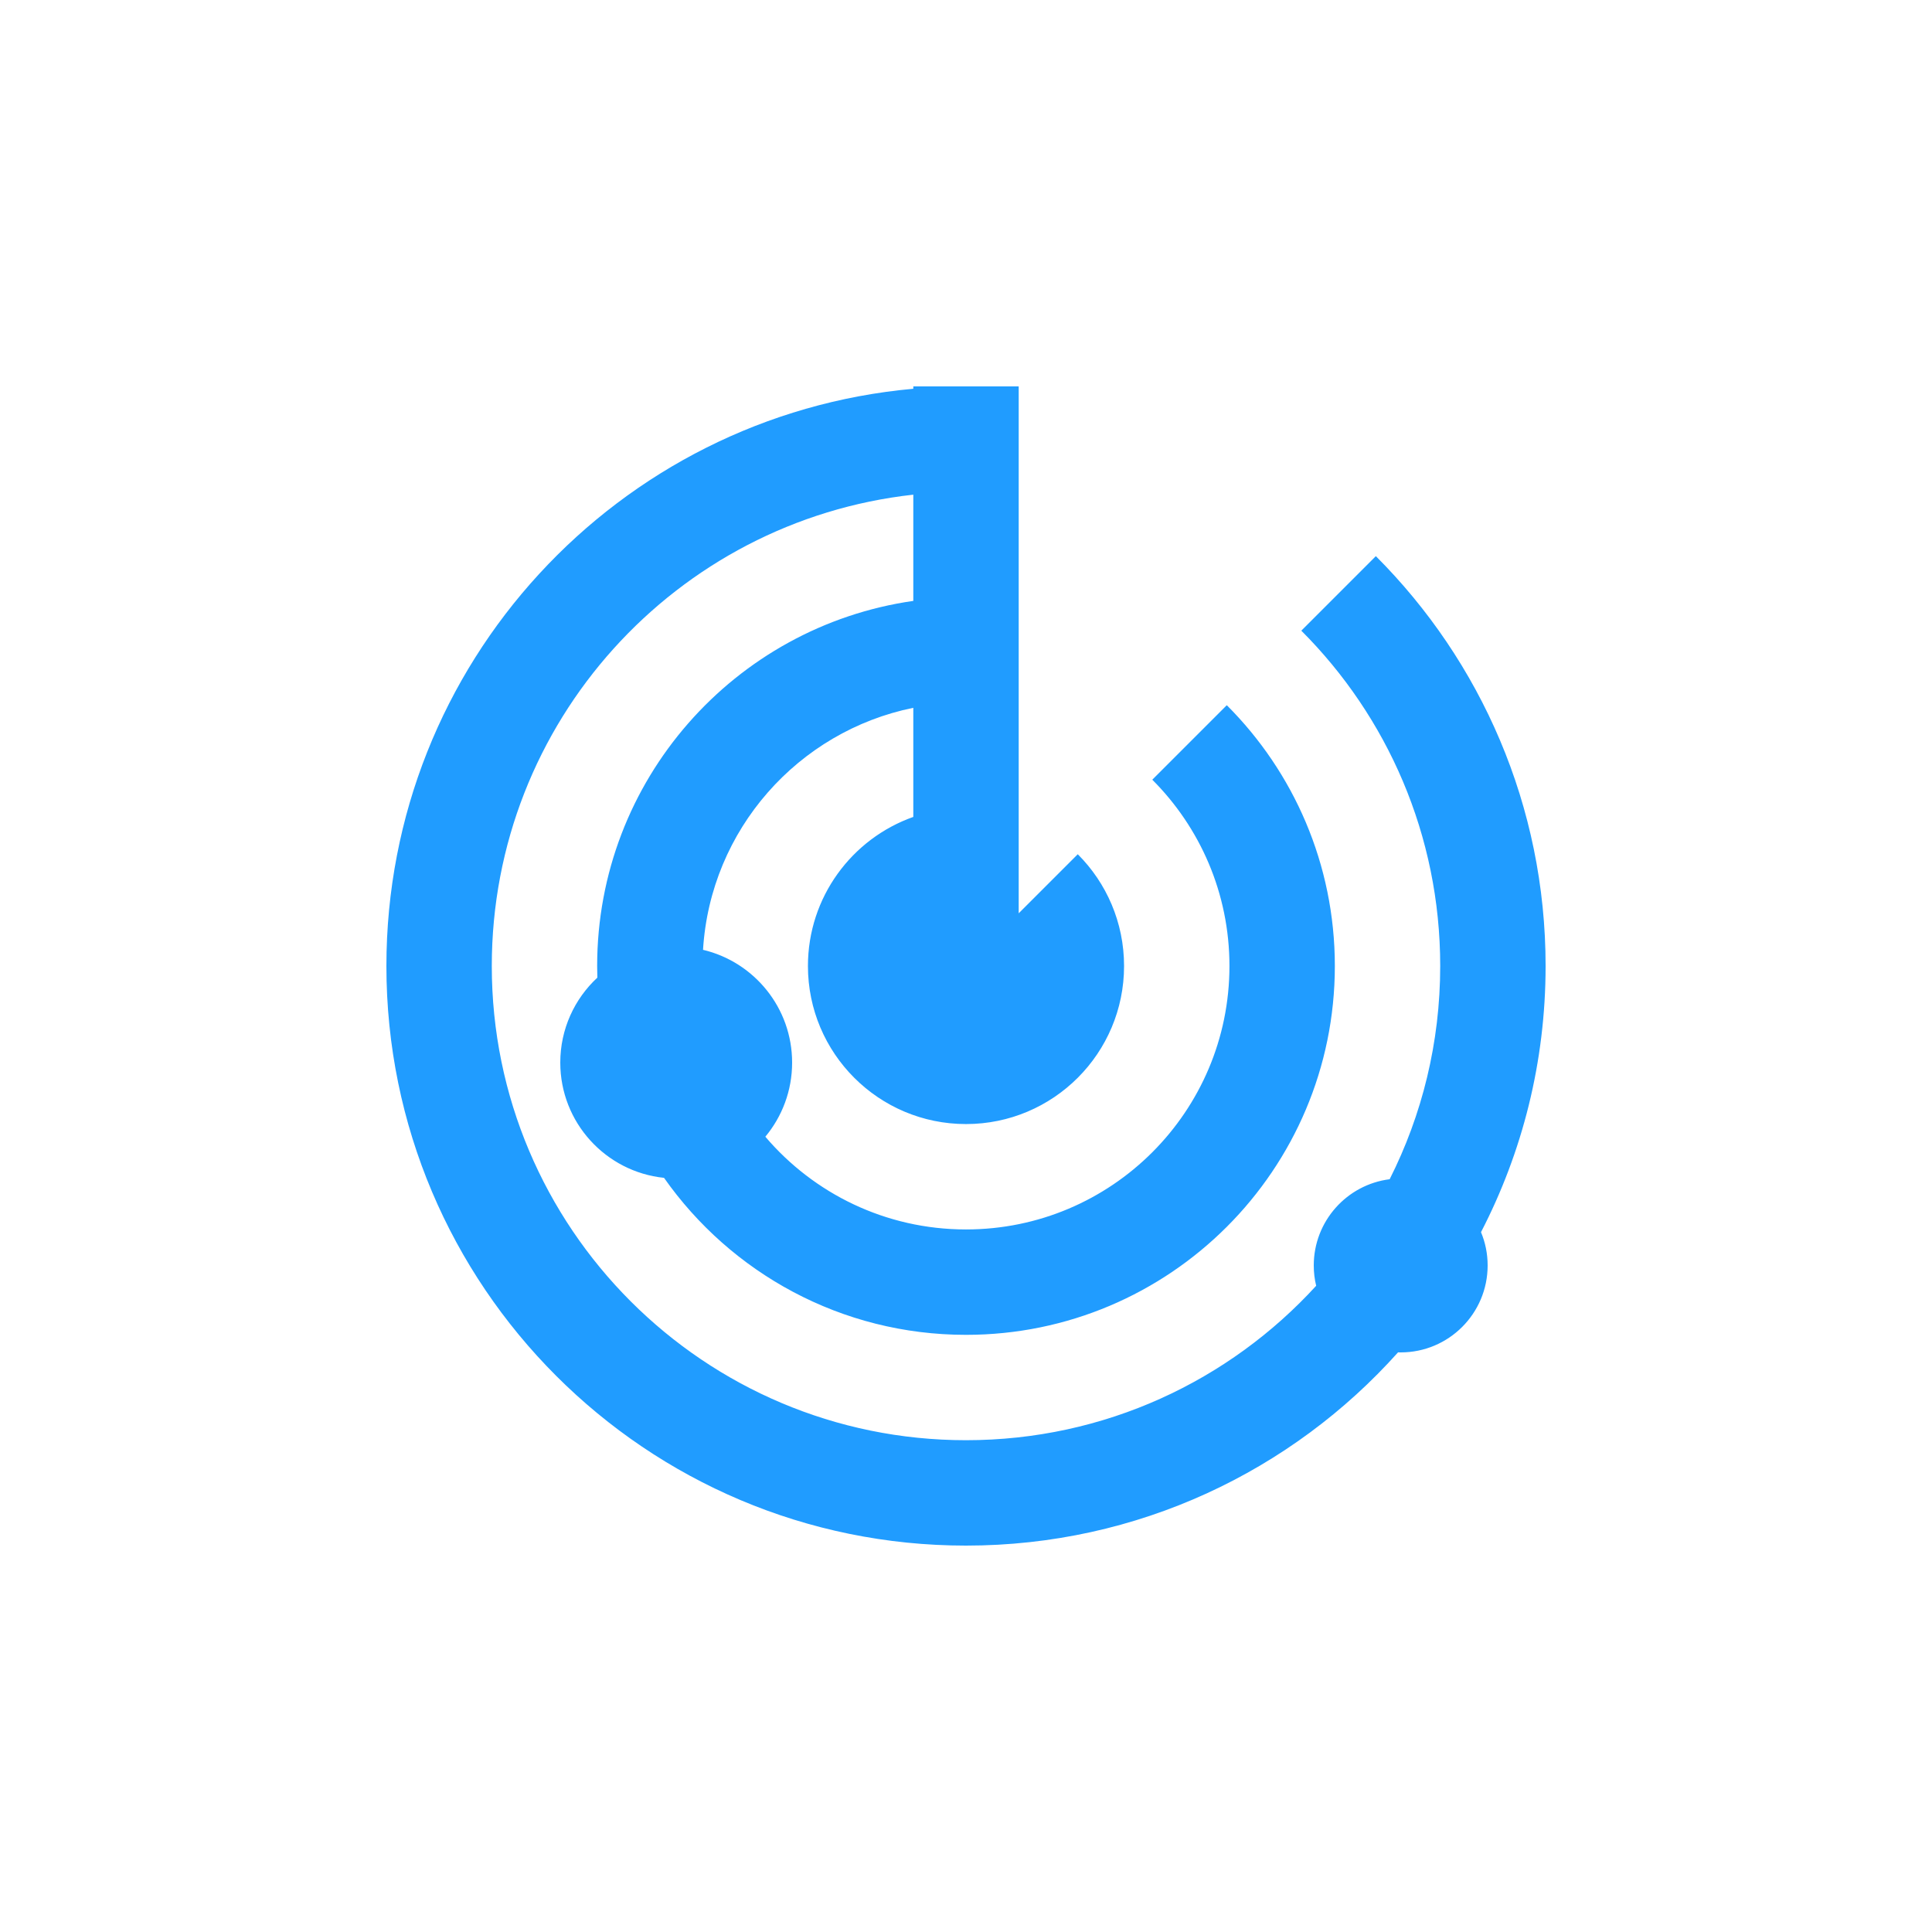 <?xml version="1.0" encoding="UTF-8"?>
<svg width="80px" height="80px" viewBox="0 0 80 80" version="1.1" xmlns="http://www.w3.org/2000/svg" xmlns:xlink="http://www.w3.org/1999/xlink">
    <!-- Generator: Sketch 59.1 (86144) - https://sketch.com -->
    <title>ic/cat_b/ic_cat_b_05</title>
    <desc>Created with Sketch.</desc>
    <g id="ic/cat_b/ic_cat_b_05" stroke="none" stroke-width="1" fill="none" fill-rule="evenodd">
        <path d="M42.182,16 L42.182,37.818 L44.628,35.372 C45.813,36.556 46.545,38.193 46.545,40 C46.545,43.615 43.615,46.545 40,46.545 C36.385,46.545 33.455,43.615 33.455,40 C33.455,37.15 35.276,34.726 37.818,33.827 L37.818,33.827 L37.818,29.309 C33.051,30.277 29.413,34.353 29.111,39.33 C31.227,39.831 32.8,41.732 32.8,44 C32.8,45.167 32.383,46.237 31.691,47.069 C33.691,49.418 36.672,50.909 40,50.909 C46.025,50.909 50.909,46.025 50.909,40 C50.909,36.988 49.688,34.26 47.714,32.286 L47.714,32.286 L50.799,29.201 C53.563,31.964 55.273,35.783 55.273,40 C55.273,48.435 48.435,55.273 40,55.273 C34.83,55.273 30.259,52.704 27.496,48.772 C25.082,48.522 23.2,46.481 23.2,44 C23.2,42.61 23.791,41.358 24.735,40.482 C24.73,40.322 24.727,40.162 24.727,40 C24.727,32.306 30.417,25.941 37.818,24.882 L37.818,24.882 L37.818,20.483 C28,21.569 20.364,29.893 20.364,40 C20.364,50.845 29.155,59.636 40,59.636 C45.743,59.636 50.91,57.171 54.5,53.241 C54.434,52.971 54.4,52.69 54.4,52.4 C54.4,50.567 55.771,49.053 57.543,48.829 C58.882,46.175 59.636,43.176 59.636,40 C59.636,34.578 57.438,29.668 53.885,26.115 L53.885,26.115 L56.971,23.029 C61.314,27.373 64,33.373 64,40 C64,43.973 63.034,47.721 61.325,51.021 C61.503,51.446 61.6,51.911 61.6,52.4 C61.6,54.388 59.988,56 58,56 C57.963,56 57.927,55.999 57.89,55.998 C53.496,60.909 47.109,64 40,64 C26.745,64 16,53.255 16,40 C16,27.481 25.586,17.2 37.818,16.098 L37.818,16.098 L37.818,16 L42.182,16 Z" id="Combined-Shape" fill="#209CFF"></path>
    </g>
</svg>